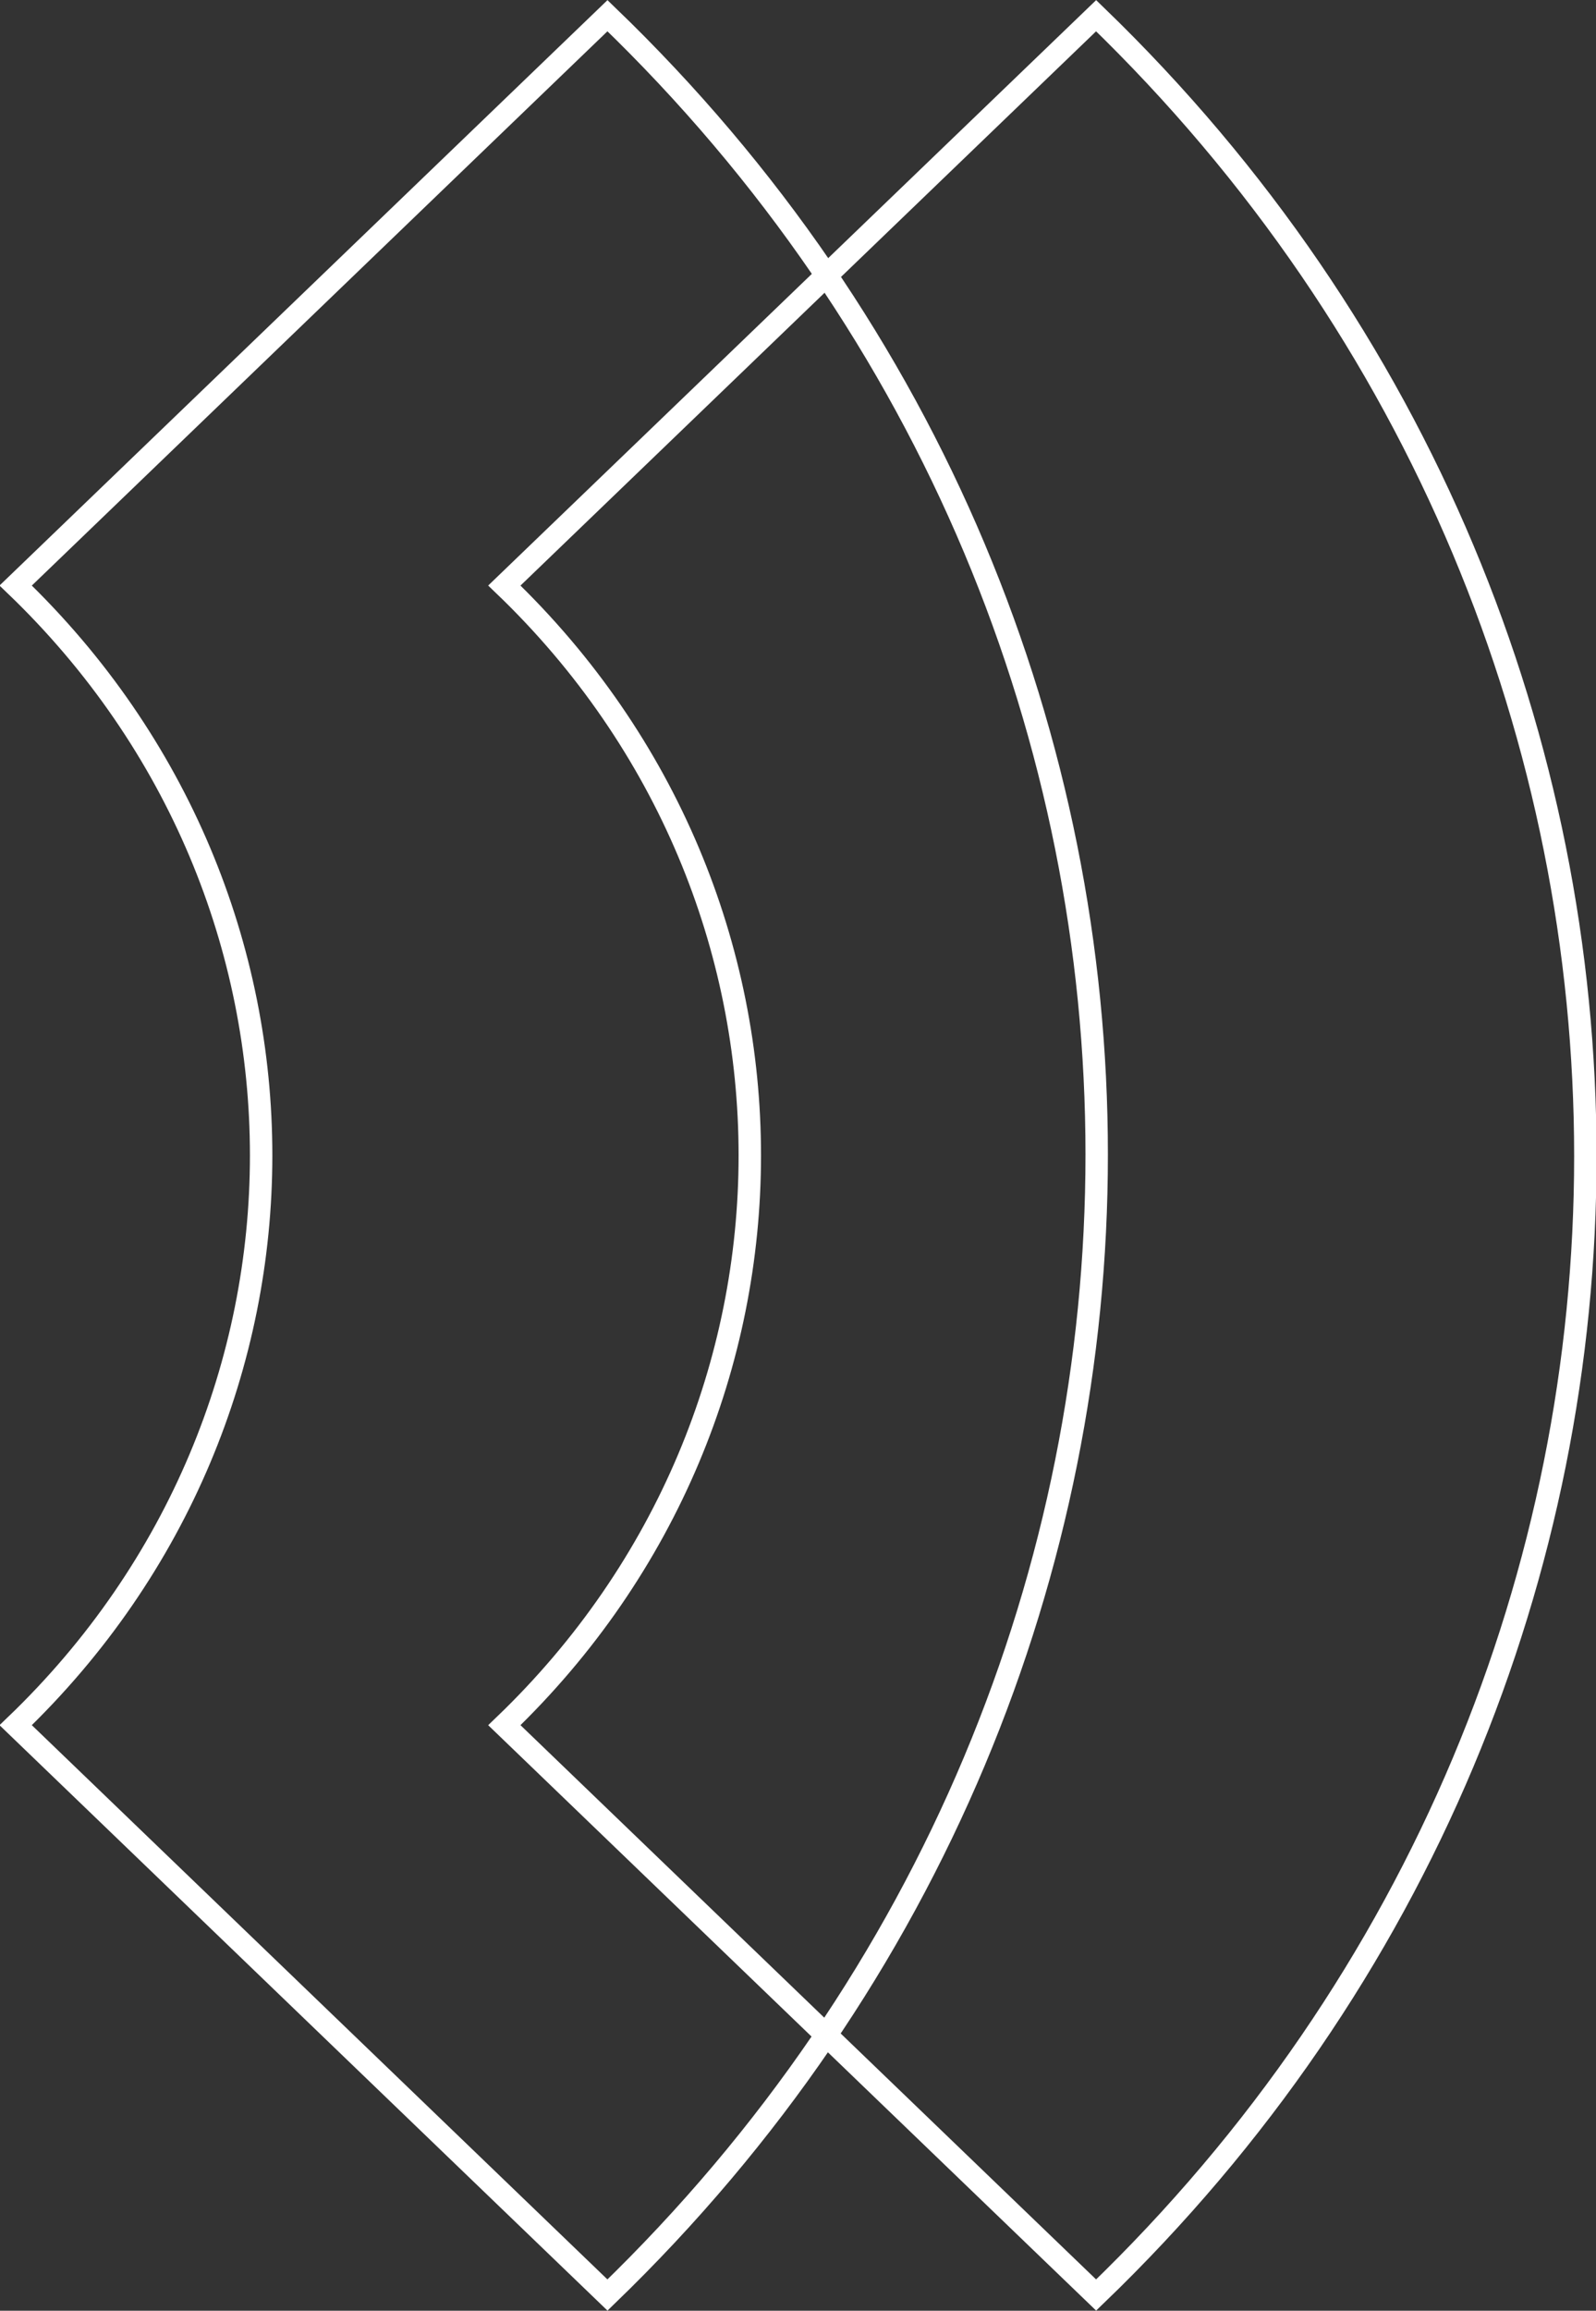 <?xml version="1.0" encoding="utf-8"?>
<!-- Generator: Adobe Illustrator 21.1.0, SVG Export Plug-In . SVG Version: 6.00 Build 0)  -->
<svg version="1.1" id="Layer_1" xmlns="http://www.w3.org/2000/svg" xmlns:xlink="http://www.w3.org/1999/xlink" x="0px" y="0px"
	 viewBox="0 0 71.2 103" style="enable-background:new 0 0 71.2 103;" xml:space="preserve">
<rect x="0" y="0" width="71.2" height="103" fill="#333333" stroke="none"/>
<style type="text/css">
	.st0{fill:none;stroke:#FFFFFF;stroke-miterlimit:10;}
</style>
<g>
	<path class="st0" d="M48.9,102.3C78,74.3,78,28.8,48.9,0.7L22.5,26.1c14.6,14,14.6,36.8,0,50.8L48.9,102.3z"/>
	<path class="st0" d="M27.1,102.3c29.1-28.1,29.1-73.6,0-101.6L0.7,26.1c14.6,14,14.6,36.8,0,50.8L27.1,102.3z"/>
</g>
</svg>
